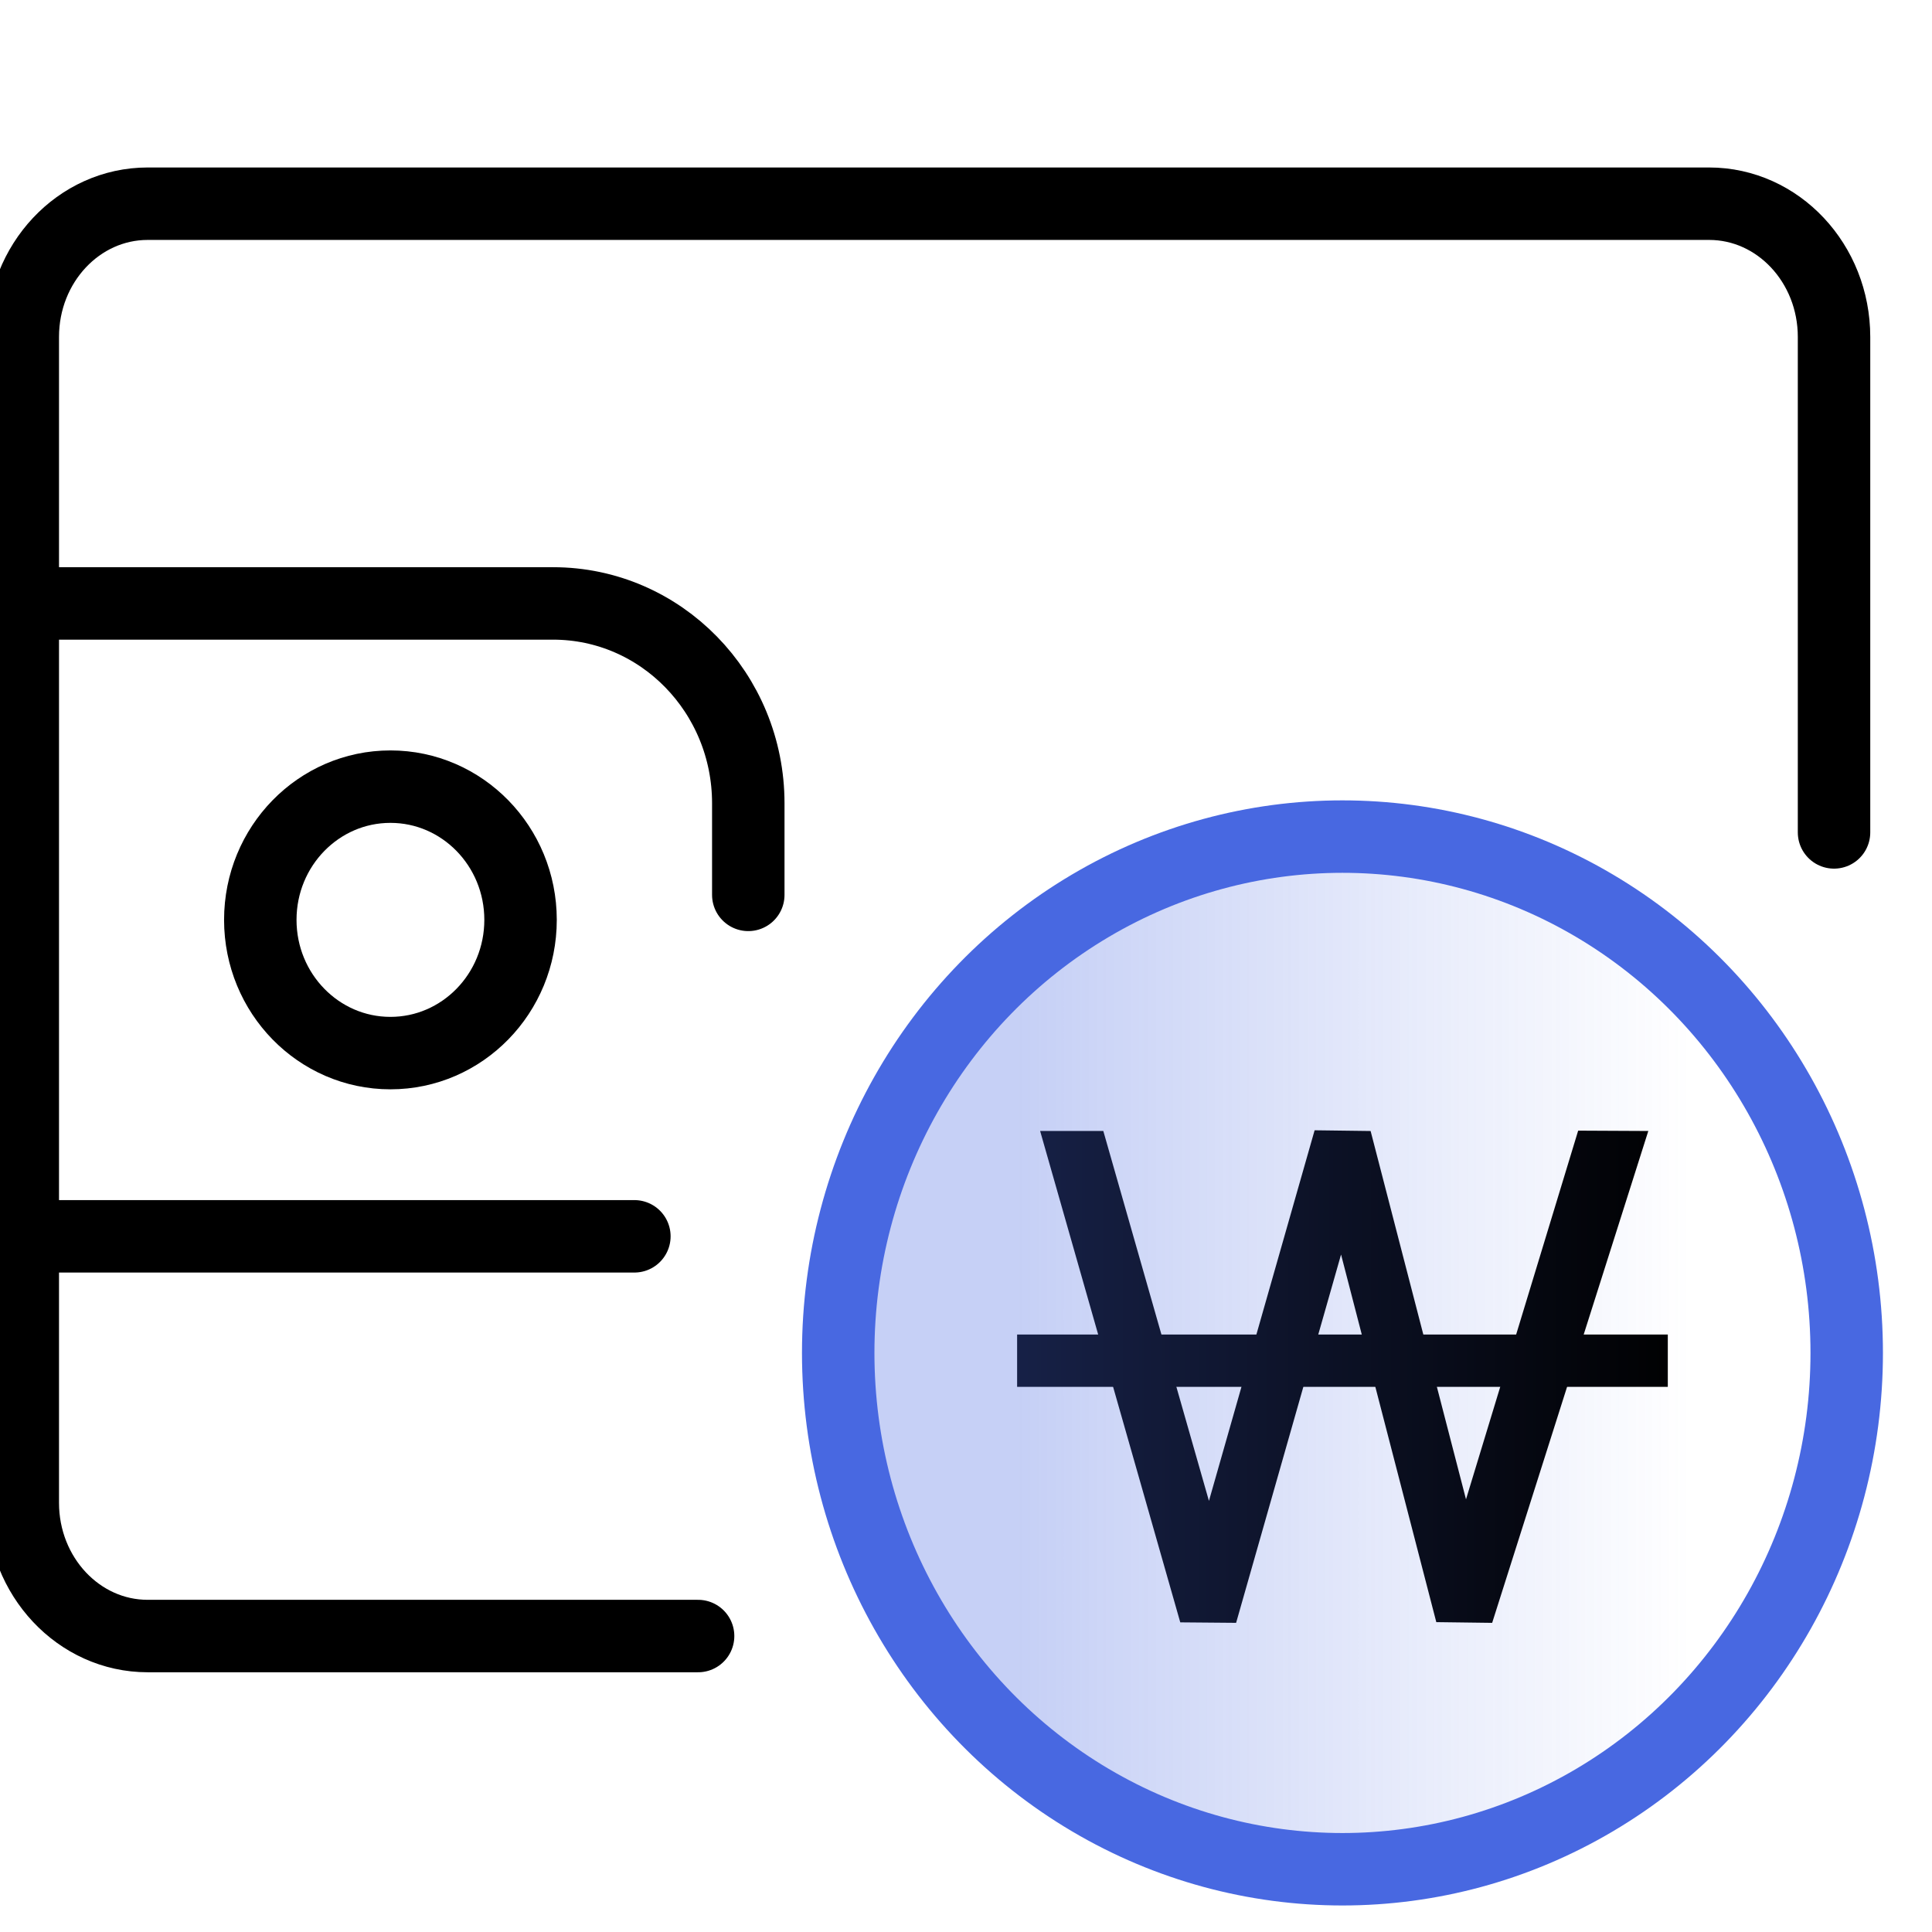<svg xmlns="http://www.w3.org/2000/svg" width="48" height="48" viewBox="0 0 48 48">
    <defs>
        <linearGradient id="k6wkoai09b" x1="17.944%" x2="84.356%" y1="50%" y2="50%">
            <stop offset="0%" stop-color="#4868E1" stop-opacity=".392"/>
            <stop offset="100%" stop-color="#4868E1" stop-opacity="0"/>
        </linearGradient>
        <filter id="kow4h1u2ya">
            <feColorMatrix in="SourceGraphic" values="0 0 0 0 0.282 0 0 0 0 0.408 0 0 0 0 0.882 0 0 0 1 0"/>
        </filter>
    </defs>
    <g fill="none" fill-rule="evenodd">
        <g>
            <g>
                <g>
                    <g>
                        <g transform="translate(-156 -996) translate(156 996) translate(.566 5.061)">
                            <g filter="url(#kow4h1u2ya)">
                                <g fill="#000" stroke="#000" stroke-width=".3">
                                    <path fill-rule="nonzero" d="M14.05 0.008L15.477 0.015 11.693 11.935 10.531 11.92 8.055 2.364 5.328 11.935 4.167 11.925 0.77 0.015 2.028 0.015 4.766 9.603 7.504 0 8.666 0.015 11.141 9.571z" transform="translate(24.704 23.172)"/>
                                    <path d="M0.15 5.073H16.016V6.073H0.15z" transform="translate(24.704 23.172)"/>
                                </g>
                            </g>
                            <path stroke="#000" stroke-linecap="round" stroke-linejoin="round" stroke-width="1.8" d="M16.778 35.586h0H3.103C1.39 35.586 0 34.104 0 32.276V3.31C0 1.482 1.39 0 3.103 0h38.794C43.61 0 45 1.482 45 3.31v12.31h0"/>
                            <ellipse cx="32.787" cy="28.552" fill="url(#k6wkoai09b)" opacity=".8" rx="12.528" ry="12.828"/>
                            <ellipse cx="32.787" cy="28.552" stroke="#4868E1" stroke-linecap="round" stroke-width="1.8" rx="12.528" ry="12.828"/>
                            <path stroke="#000" stroke-linecap="round" stroke-width="1.8" d="M15.195 25.655H.242m0-15.724h12.933c2.679 0 4.85 2.223 4.85 4.966v2.275h0"/>
                            <ellipse cx="9.134" cy="17.793" stroke="#000" stroke-width="1.8" rx="3.233" ry="3.31"/>
                        </g>
                    </g>
                </g>
            </g>
        </g>
    </g>
</svg>
